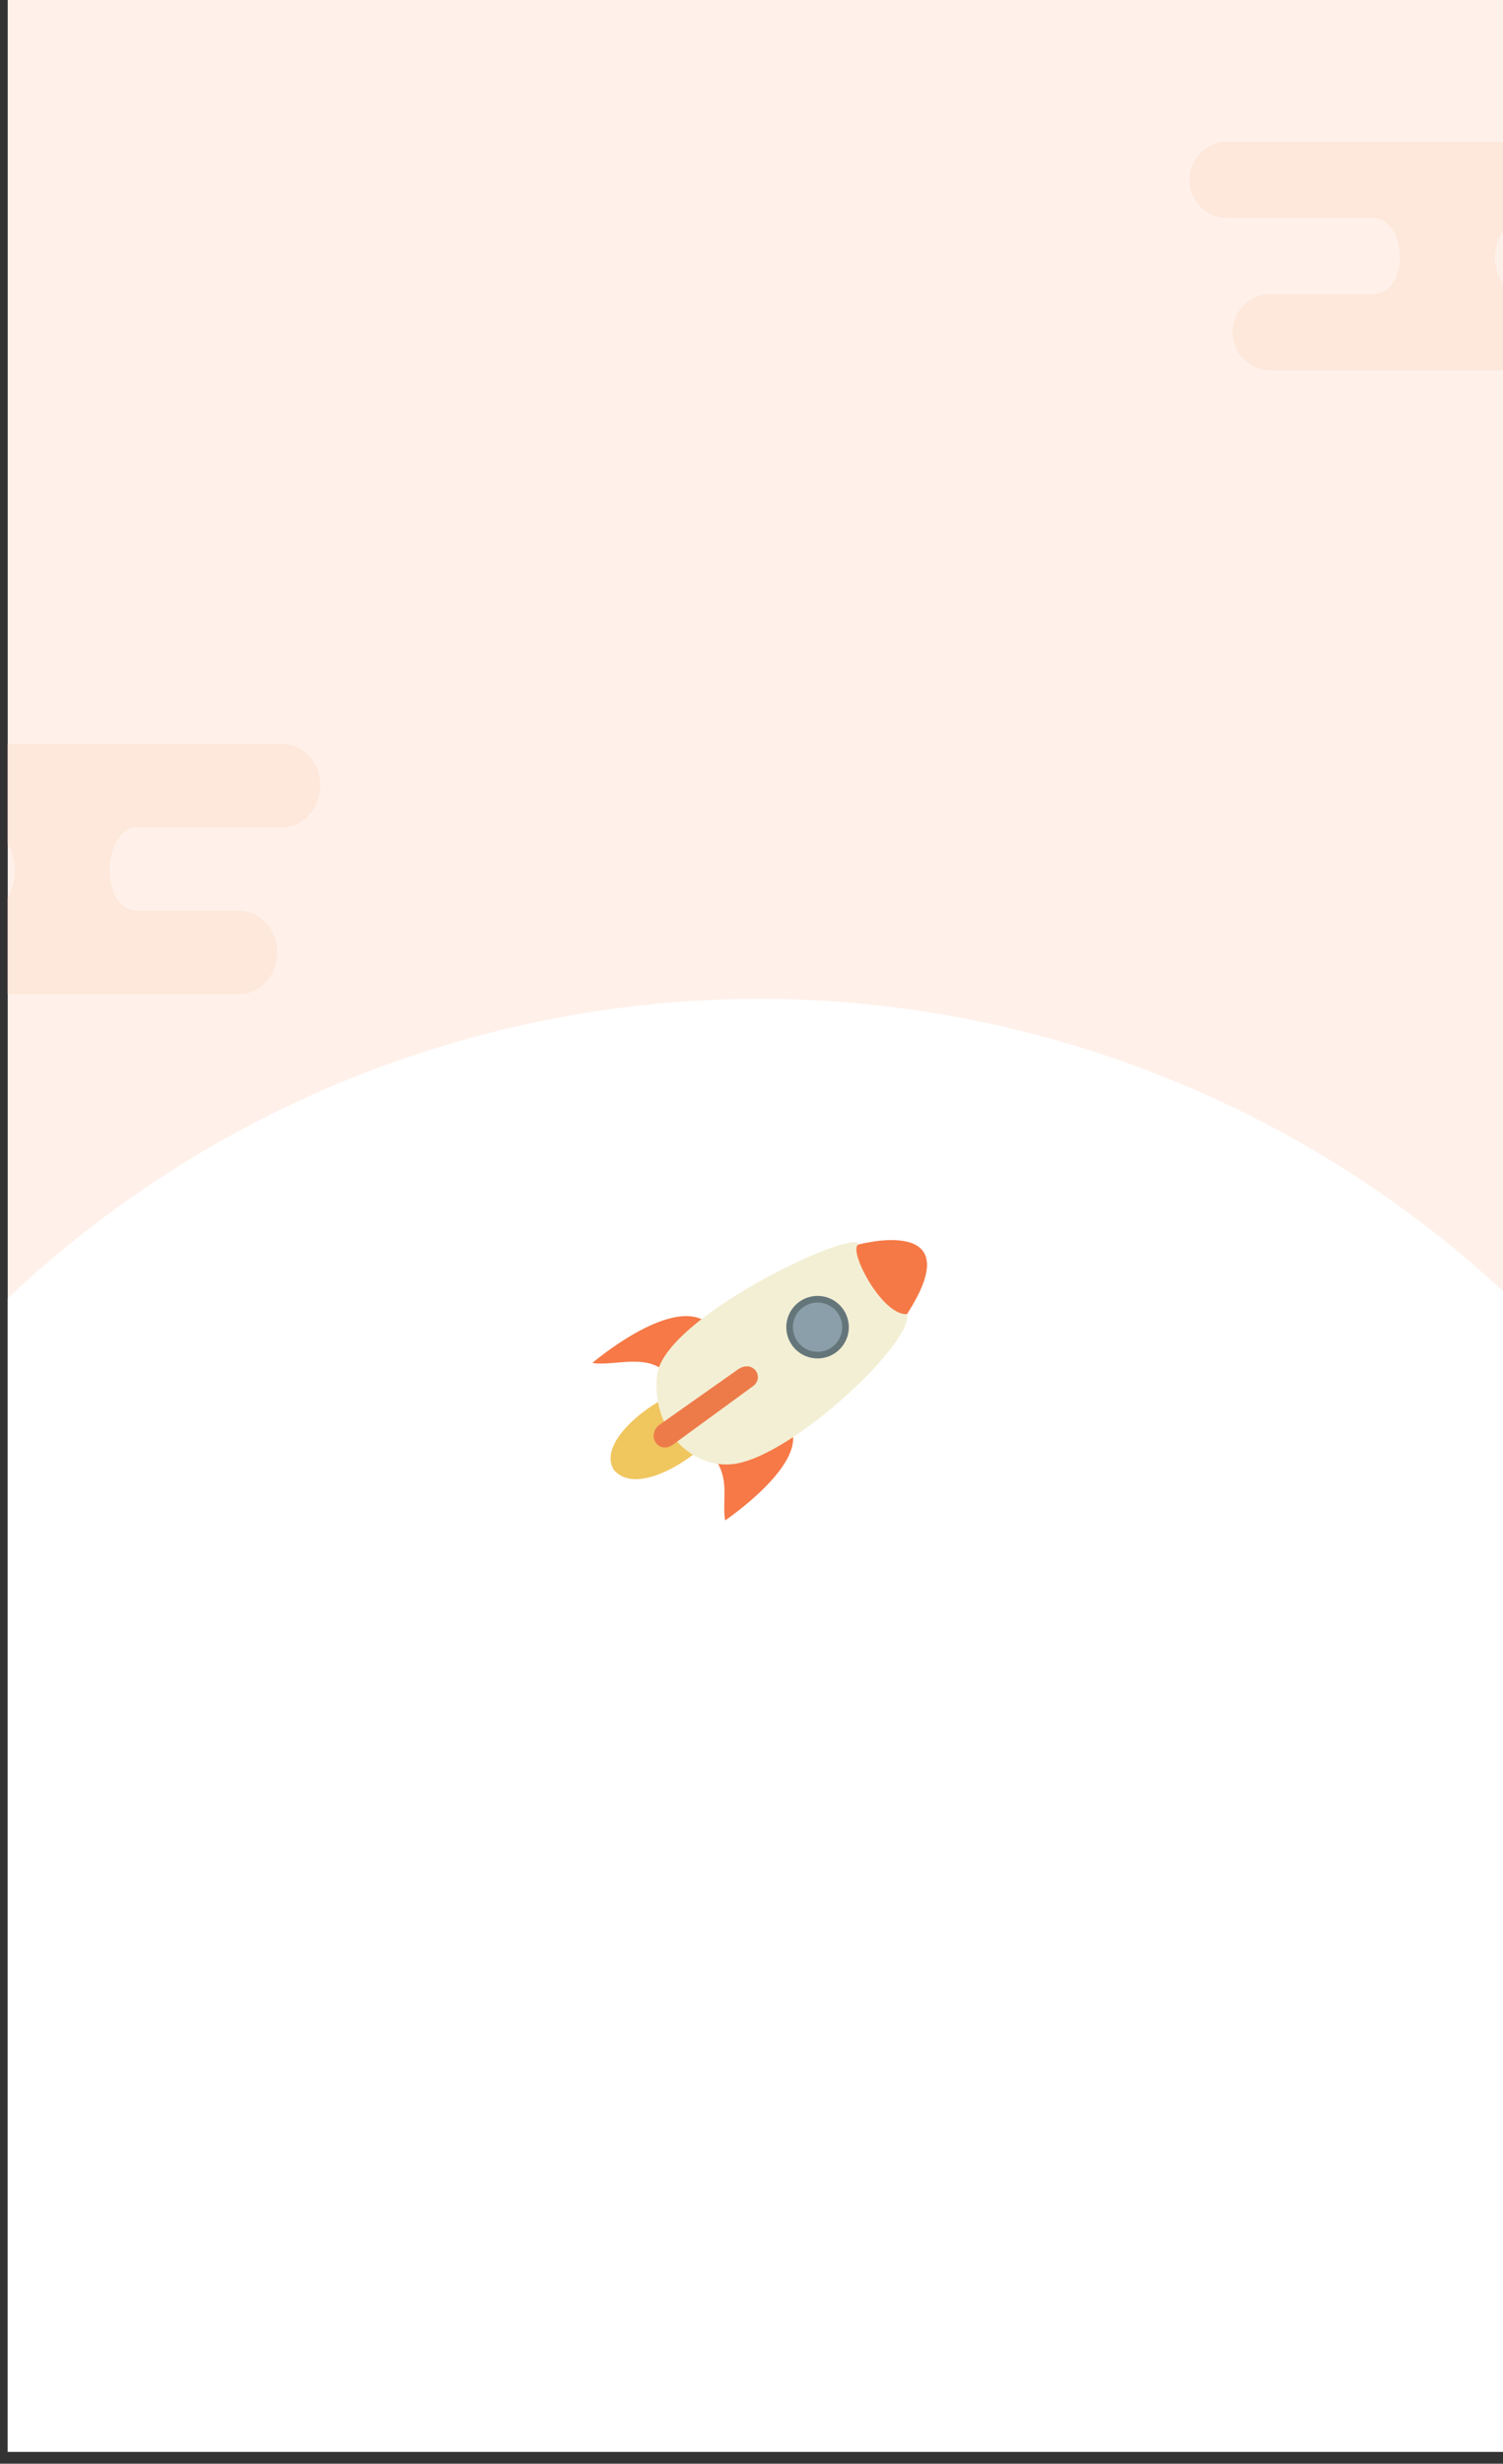 <svg xmlns="http://www.w3.org/2000/svg" width="181.78" height="297.865" viewBox="0 0 48.096 78.81"><rect x="0" y="0" width="48.096" height="78.81" fill="#333333" stroke="none"/><g transform="matrix(.353 0 0 -.353 -391.636 683.372)"><path d="M1110.15 1937.118h136.333v-223.4H1110.15z" fill="#fff1ea"/><path d="M1178.315 1845.38c-25.352-.023-49.737-9.734-68.165-27.145V1713.72h136.333v104.432c-18.415 17.443-42.803 27.185-68.168 27.23z" fill="#fff"/><path d="M1220.722 1923.058c-1.913 0-3.454-1.54-3.454-3.454s1.54-3.454 3.454-3.454h13.138c3.107.067 3.532-6.813 0-6.907h-9.234c-1.913 0-3.454-1.54-3.454-3.454s1.54-3.453 3.454-3.453h21.855v7.197c-1.937 1.06-2.097 4.734 0 6.142v7.383zm-110.574-54.574v-9.04c.877-1.447.83-3.555 0-4.87v-8.764h20.984c1.913 0 3.454 1.686 3.454 3.78s-1.54 3.78-3.454 3.78h-9.236c-3.532.103-3.107 7.63 0 7.557h13.14c1.913 0 3.454 1.686 3.454 3.78s-1.54 3.78-3.454 3.78z" fill="#fde8db"/><path d="M1169.224 1811.974c-1.784 1.08-4.386.132-6.08.413 0 0 6.982 5.97 10.286 3.754-1.364-1.208-3.225-2.67-4.205-4.167zm5.246-8.6c1.08-1.784.433-3.56.713-5.256 0 0 7.996 5.406 5.78 8.7-1.208-1.364-4.736-3.525-6.494-3.454z" fill="#f67947"/><path d="M1170.163 1809.234c-.397.347-6.786-3.663-5.068-6.532 2.457-2.89 9.178 2.533 8.37 2.815z" fill="#f0c65f"/><path d="M1187.28 1823.123c-.167 1.59-17.842-6.623-18.282-11.938-.45-5.218 3.45-8.398 6.945-7.958 5.32.67 16.308 11.003 15.73 13.59z" fill="#f3efd4"/><path d="M1187.28 1823.123s10.267 2.778 4.392-6.307c-2.28-.166-5.415 5.9-4.392 6.307z" fill="#f57946"/><path d="M1177.813 1810.36l-7.366-5.382c-1.2-.837-2.4.628-1.33 1.727l7.103 5.006c1.365 1.086 2.536-.468 1.592-1.352z" fill="#ed7b4a"/><circle cx="1296.04" cy="-1809.64" r="2.534" transform="matrix(1 0 0 -1 -112.477 5.991)" fill="#8b9faa" stroke="#64767a" stroke-width=".6" stroke-linejoin="round"/></g></svg>